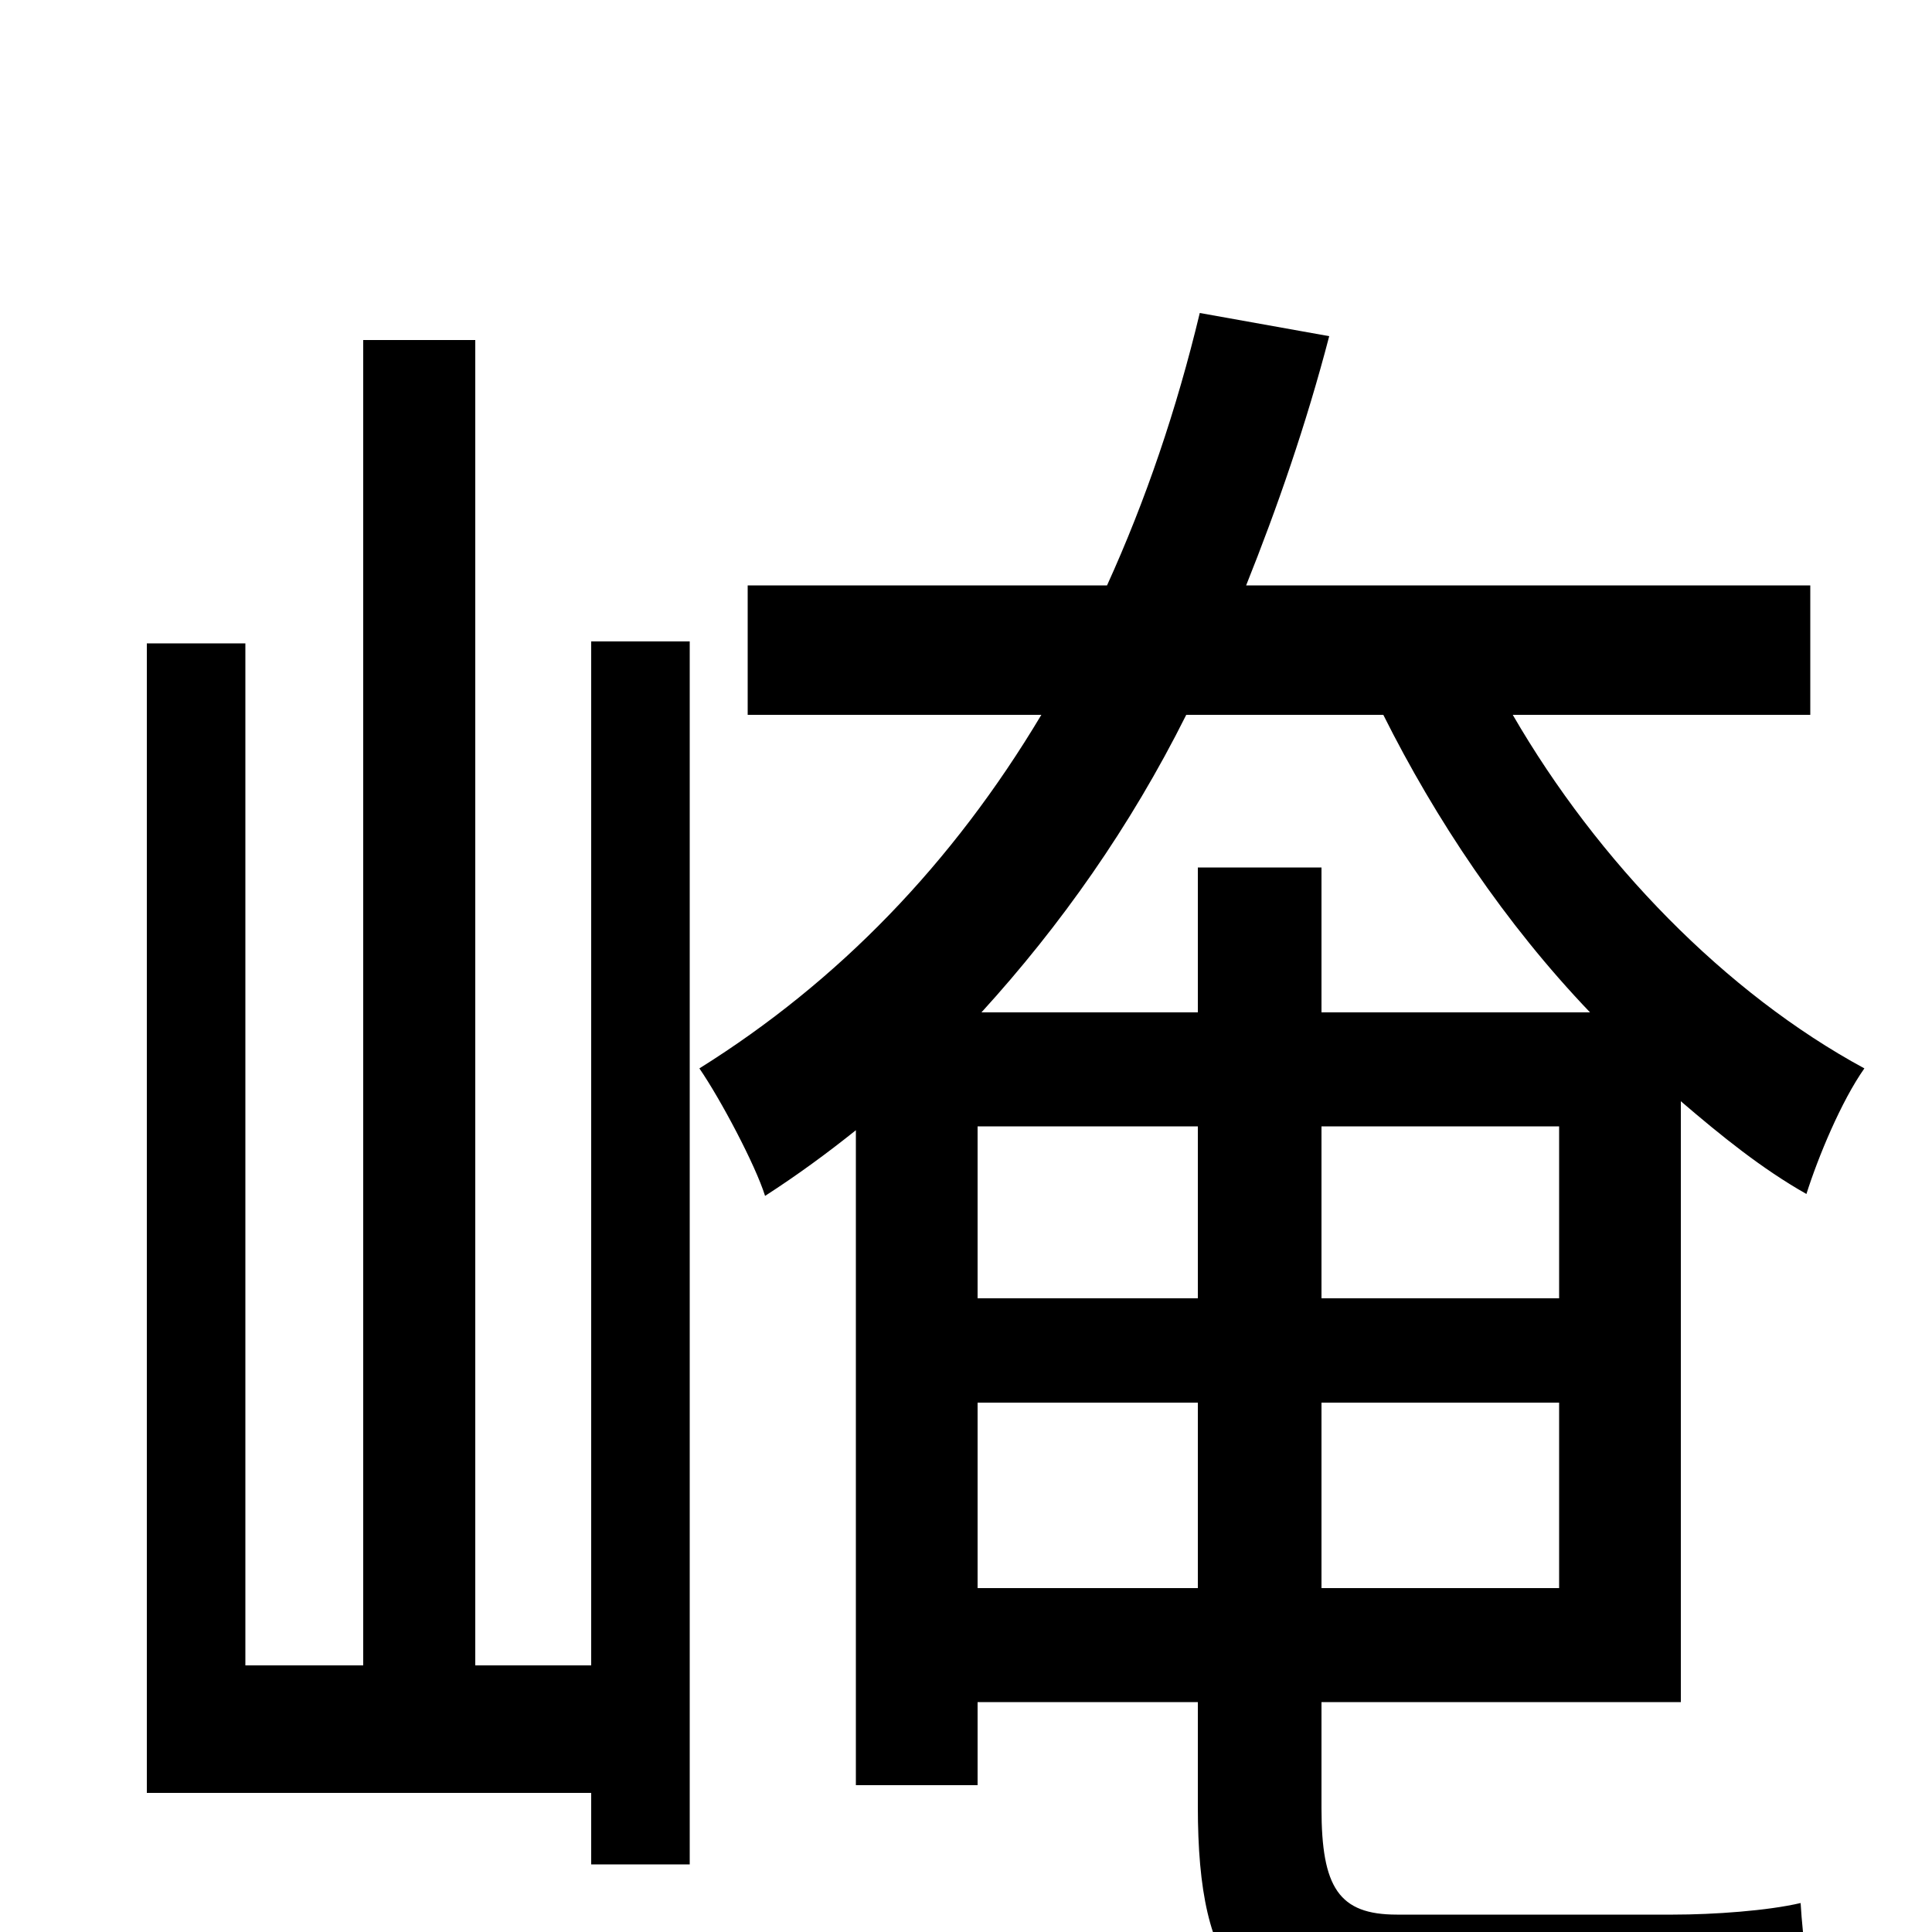 <svg xmlns="http://www.w3.org/2000/svg" viewBox="0 -1000 1000 1000">
	<path fill="#000000" d="M306 -138H246V-824H188V-138H127V-667H76V-72H306V-35H357V-668H306ZM506 -178V-274H620V-178ZM716 -630C743 -576 779 -522 823 -476H684V-551H620V-476H508C549 -521 585 -572 614 -630ZM684 -417H807V-328H684ZM506 -417H620V-328H506ZM684 -178V-274H807V-178ZM723 -9C693 -9 684 -23 684 -64V-119H870V-430C891 -412 912 -395 935 -382C941 -401 953 -430 965 -447C893 -486 827 -554 783 -630H937V-697H645C661 -737 676 -780 688 -826L621 -838C609 -788 593 -741 573 -697H387V-630H539C493 -553 434 -492 362 -447C373 -431 391 -397 396 -381C413 -392 428 -403 443 -415V-76H506V-119H620V-65C620 22 644 52 725 52H866C895 52 925 51 939 47C937 32 933 3 932 -15C915 -11 887 -9 866 -9Z"/>
</svg>